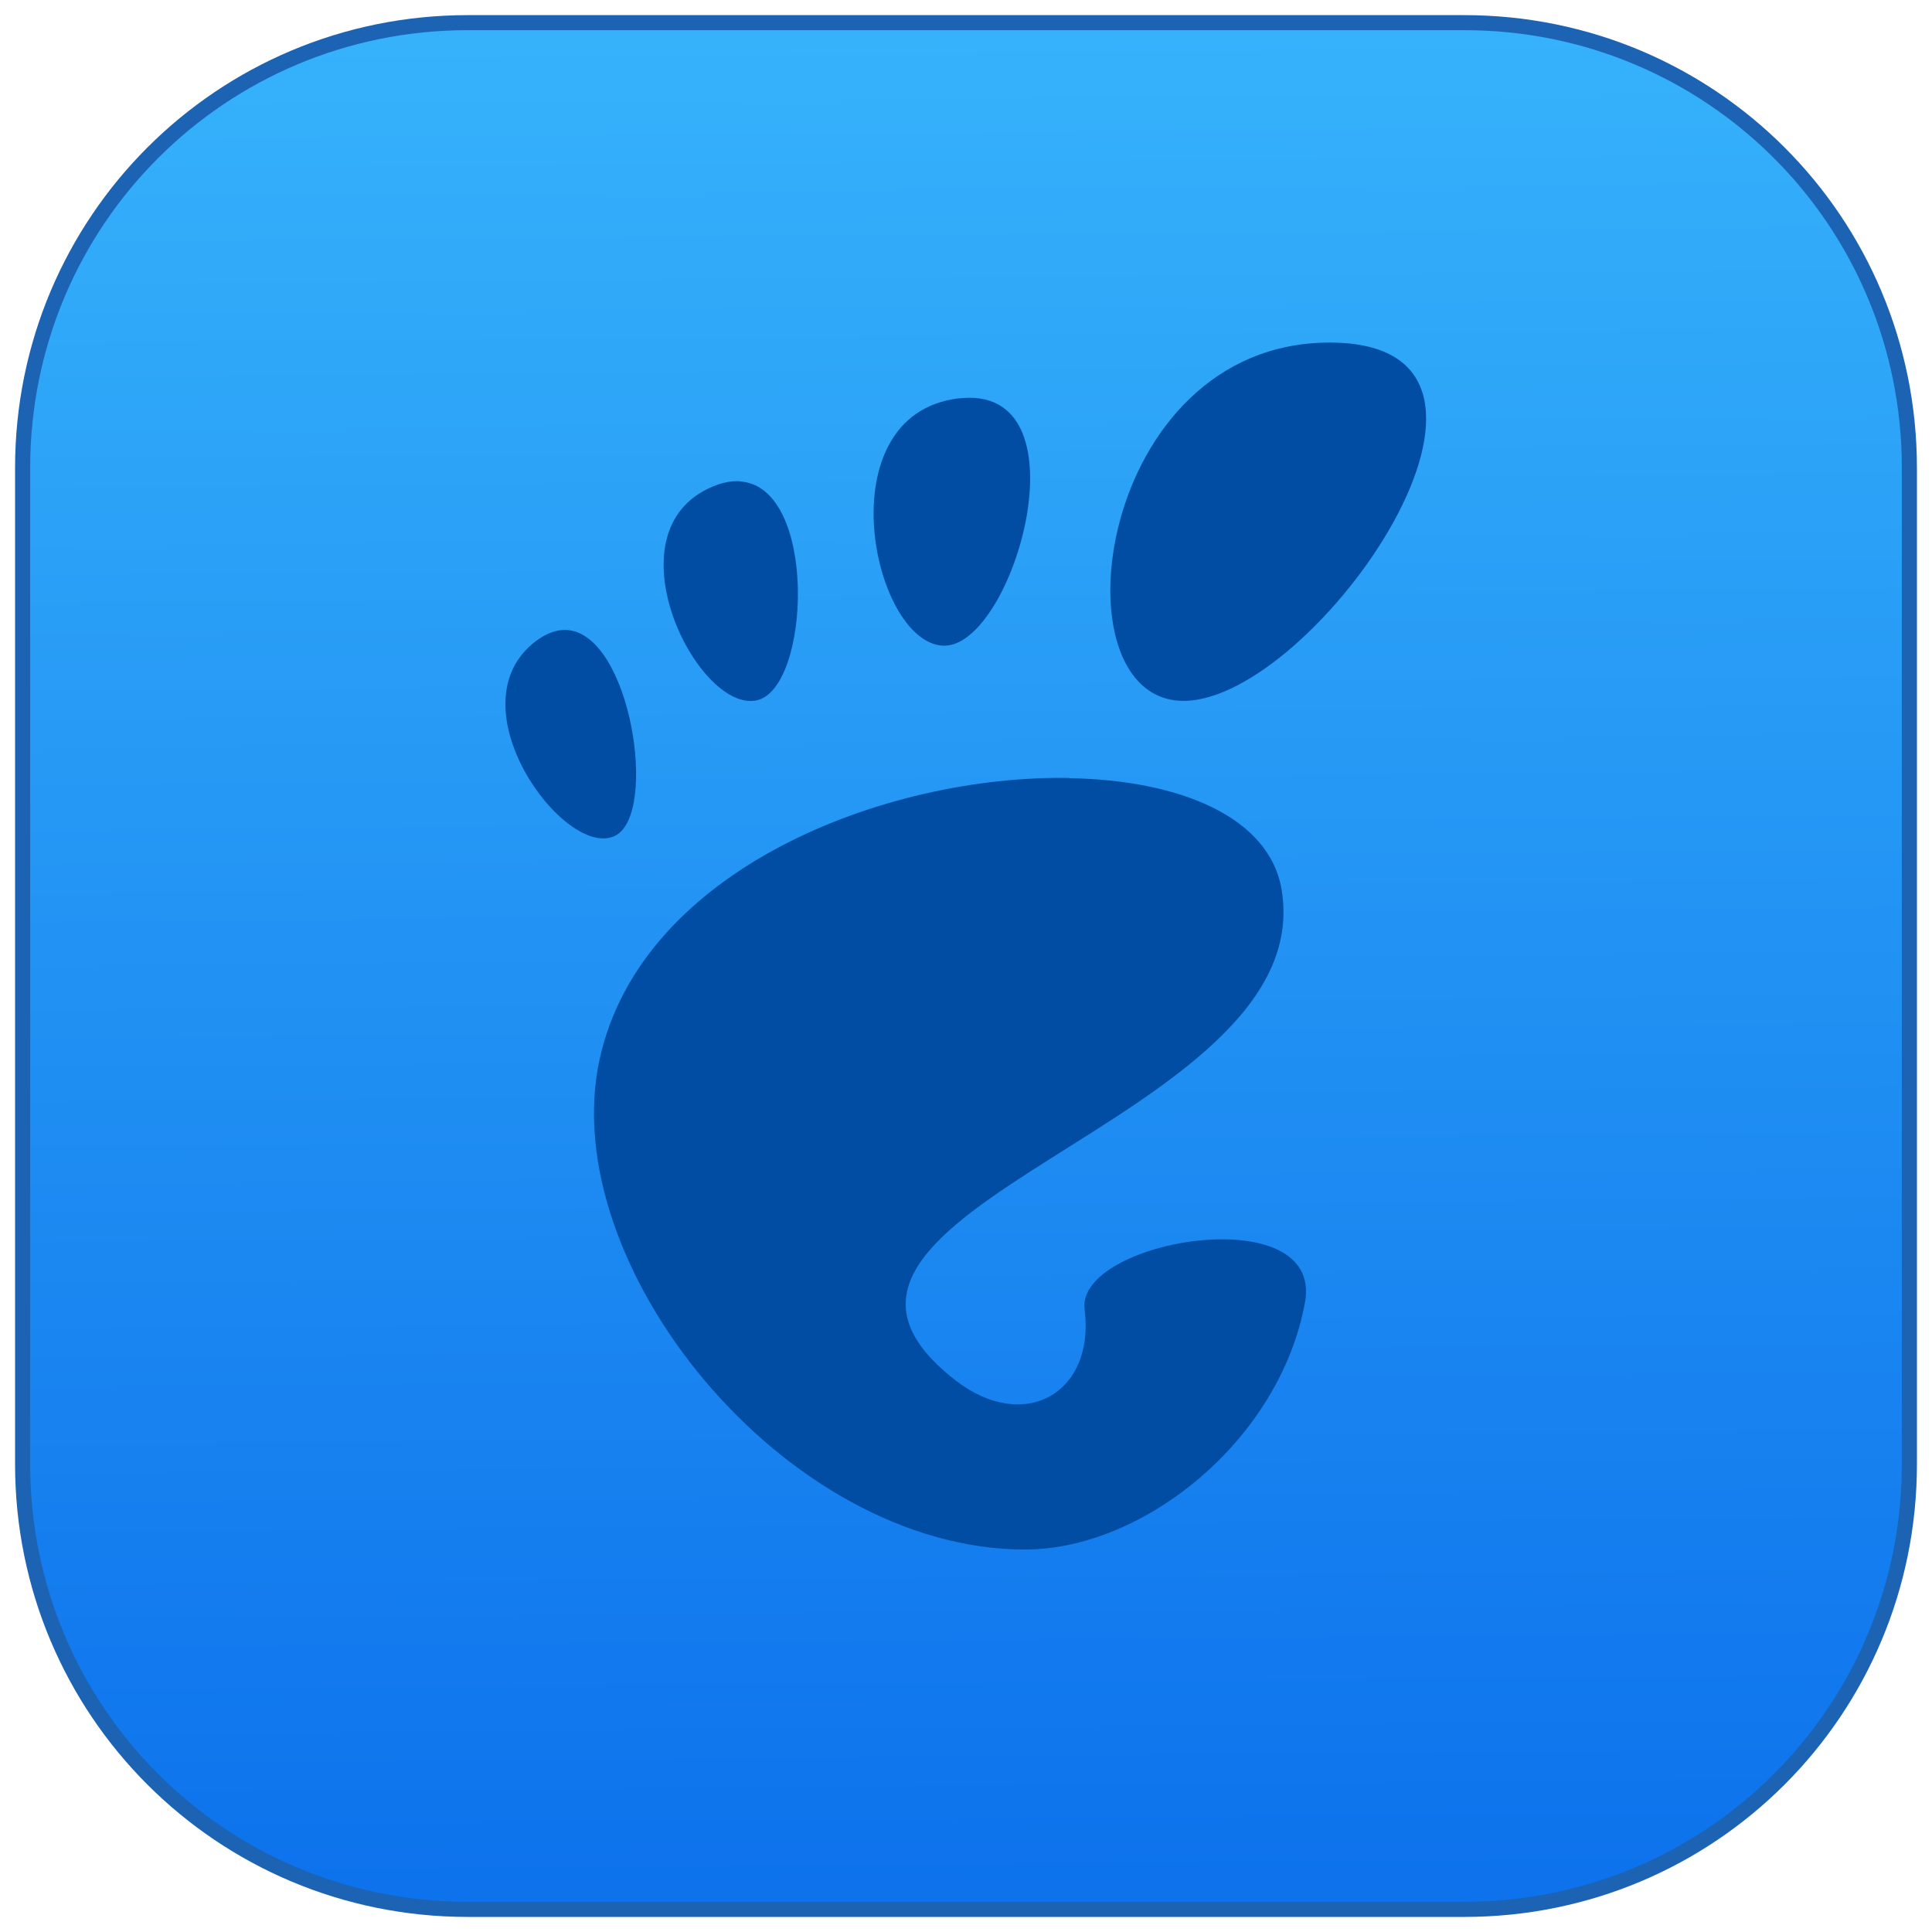 <?xml version="1.0" encoding="UTF-8" standalone="no"?>
<svg
   xmlns:dc="http://purl.org/dc/elements/1.1/"
   xmlns:cc="http://creativecommons.org/ns#"
   xmlns:rdf="http://www.w3.org/1999/02/22-rdf-syntax-ns#"
   xmlns:svg="http://www.w3.org/2000/svg"
   xmlns="http://www.w3.org/2000/svg"
   xmlns:xlink="http://www.w3.org/1999/xlink"
   xmlns:sodipodi="http://sodipodi.sourceforge.net/DTD/sodipodi-0.dtd"
   xmlns:inkscape="http://www.inkscape.org/namespaces/inkscape"
   width="128"
   height="128"
   viewBox="0 0 33.867 33.867"
   version="1.1"
   id="svg8"
   inkscape:version="1.0.1 (3bc2e81, 2020-09-07)"
   sodipodi:docname="start-here-gnome.svg">
  <defs
     id="defs2">
    <style
       type="text/css"
       id="current-color-scheme">
      .ColorScheme-Text {
        color:#122036;
      }
      </style>
    <style
       id="current-color-scheme-75"
       type="text/css">
      .ColorScheme-Text {
        color:#122036;
      }
      </style>
    <style
       id="current-color-scheme-7"
       type="text/css">
      .ColorScheme-Text {
        color:#122036;
      }
      </style>
    <linearGradient
       inkscape:collect="always"
       xlink:href="#linearGradient4902"
       id="linearGradient941"
       x1="17.198"
       y1="33.073"
       x2="16.933"
       y2="0.529"
       gradientUnits="userSpaceOnUse"
       gradientTransform="translate(30.956,310.229)" />
    <linearGradient
       inkscape:collect="always"
       id="linearGradient4902">
      <stop
         style="stop-color:#0d72ec;stop-opacity:1"
         offset="0"
         id="stop4898" />
      <stop
         style="stop-color:#36b2fb;stop-opacity:1"
         offset="1"
         id="stop4900" />
    </linearGradient>
    <style
       id="current-color-scheme-753"
       type="text/css">
      .ColorScheme-Text {
        color:#122036;
      }
      </style>
    <style
       id="current-color-scheme-75-5"
       type="text/css">
      .ColorScheme-Text {
        color:#122036;
      }
      </style>
    <style
       id="current-color-scheme-7-6"
       type="text/css">
      .ColorScheme-Text {
        color:#122036;
      }
      </style>
  </defs>
  <sodipodi:namedview
     id="base"
     pagecolor="#ffffff"
     bordercolor="#666666"
     borderopacity="1.0"
     inkscape:pageopacity="0.0"
     inkscape:pageshadow="2"
     inkscape:zoom="15.839192"
     inkscape:cx="114.5767"
     inkscape:cy="63.606119"
     inkscape:document-units="px"
     inkscape:current-layer="g895"
     showgrid="true"
     units="px"
     inkscape:showpageshadow="false"
     inkscape:snap-bbox="true"
     inkscape:bbox-paths="true"
     inkscape:bbox-nodes="true"
     inkscape:snap-bbox-edge-midpoints="true"
     inkscape:snap-bbox-midpoints="true"
     inkscape:object-paths="true"
     inkscape:snap-intersection-paths="true"
     inkscape:window-width="1920"
     inkscape:window-height="1126"
     inkscape:window-x="0"
     inkscape:window-y="0"
     inkscape:window-maximized="1"
     inkscape:document-rotation="0">
    <inkscape:grid
       type="xygrid"
       id="grid815" />
  </sodipodi:namedview>
  <g
     inkscape:label="Capa 1"
     inkscape:groupmode="layer"
     id="layer1"
     transform="translate(0,-263.133)">
    <g
       id="g2739"
       transform="translate(11.377,1.323)">
      <g
         transform="translate(-30.427,-29.898)"
         id="layer1-56"
         inkscape:label="Capa 1">
        <g
           id="g895"
           transform="translate(-11.906,-18.521)">
          <path
             id="rect845"
             style="fill:#1d63b4;fill-opacity:1;stroke-width:0.529;stroke-linecap:round;stroke-linejoin:round"
             d="M 39.158,310.494 H 56.621 c 4.397,0 7.938,3.54 7.938,7.938 v 17.462 c 0,4.397 -3.54,7.938 -7.938,7.938 H 39.158 c -4.397,0 -7.938,-3.54 -7.938,-7.938 v -17.462 c 0,-4.397 3.54,-7.938 7.938,-7.938 z" />
          <path
             id="rect845-6"
             style="fill:url(#linearGradient941);fill-opacity:1;stroke-width:0.521;stroke-linecap:round;stroke-linejoin:round"
             d="m 39.158,310.758 h 17.463 c 4.251,0 7.673,3.422 7.673,7.673 v 17.463 c 0,4.251 -3.422,7.673 -7.673,7.673 H 39.158 c -4.251,0 -7.673,-3.422 -7.673,-7.673 v -17.463 c 0,-4.251 3.422,-7.673 7.673,-7.673 z" />
          <g
             inkscape:label="Capa 1"
             id="layer1-5"
             transform="matrix(1.906,0,0,1.905,5.019,-228.101)"
             style="fill:#014da3;fill-opacity:1">
            <g
               inkscape:label="Capa 1"
               id="layer1-6-6"
               transform="matrix(0.54,0,0,0.543,14.035,129.194)"
               style="fill:#014da3;fill-opacity:1">
              <g
                 id="g1469-2"
                 transform="translate(9,-18)"
                 style="fill:#014da3;fill-opacity:1" />
              <g
                 transform="matrix(3.78,0,0,3.78,1.8700787e-7,-806.87)"
                 id="layer1-3-5-9"
                 inkscape:label="Capa 1"
                 style="fill:#014da3;fill-opacity:1" />
              <g
                 transform="matrix(3.704,0,0,3.865,-0.023,-833.019)"
                 id="layer1-3-1"
                 inkscape:label="Capa 1"
                 style="fill:#014da3;fill-opacity:1">
                <g
                   transform="translate(3.312,-1.375)"
                   id="g7758-2"
                   style="fill:#014da3;fill-opacity:1">
                  <path
                     inkscape:connector-curvature="0"
                     style="fill:#014da3;fill-opacity:1;stroke:none;stroke-width:0.151;stroke-linecap:round;stroke-linejoin:round;stroke-miterlimit:4;stroke-dasharray:none;stroke-opacity:1"
                     id="path4490-7"
                     d="m 2.595,291.496 c -1.075,0 -1.277,1.571 -0.672,1.571 0.605,0 1.747,-1.571 0.672,-1.571 z m -1.656,0.242 c -0.017,-6e-5 -0.035,0.002 -0.054,0.003 -0.609,0.074 -0.395,1.065 -0.07,1.084 0.314,0.018 0.658,-1.085 0.125,-1.087 z m -1.056,0.366 c -0.037,-0.002 -0.079,0.005 -0.124,0.023 -0.49,0.193 -0.074,0.991 0.2,0.938 0.249,-0.049 0.284,-0.938 -0.075,-0.96 z m -0.799,0.652 c -0.043,-10e-4 -0.088,0.013 -0.138,0.048 -0.392,0.281 0.132,0.961 0.362,0.855 0.202,-0.092 0.073,-0.893 -0.225,-0.903 z m 2.315,0.649 c -0.849,-0.014 -1.969,0.4 -2.161,1.233 -0.207,0.901 0.852,2.15 1.956,2.15 0.543,0 1.17,-0.477 1.287,-1.082 0.09,-0.461 -1.054,-0.276 -1.013,0.029 0.049,0.366 -0.276,0.546 -0.594,0.311 -1.013,-0.75 1.678,-1.125 1.5,-2.15 -0.055,-0.319 -0.467,-0.482 -0.977,-0.49 z" />
                </g>
              </g>
            </g>
          </g>
        </g>
      </g>
    </g>
  </g>
</svg>
